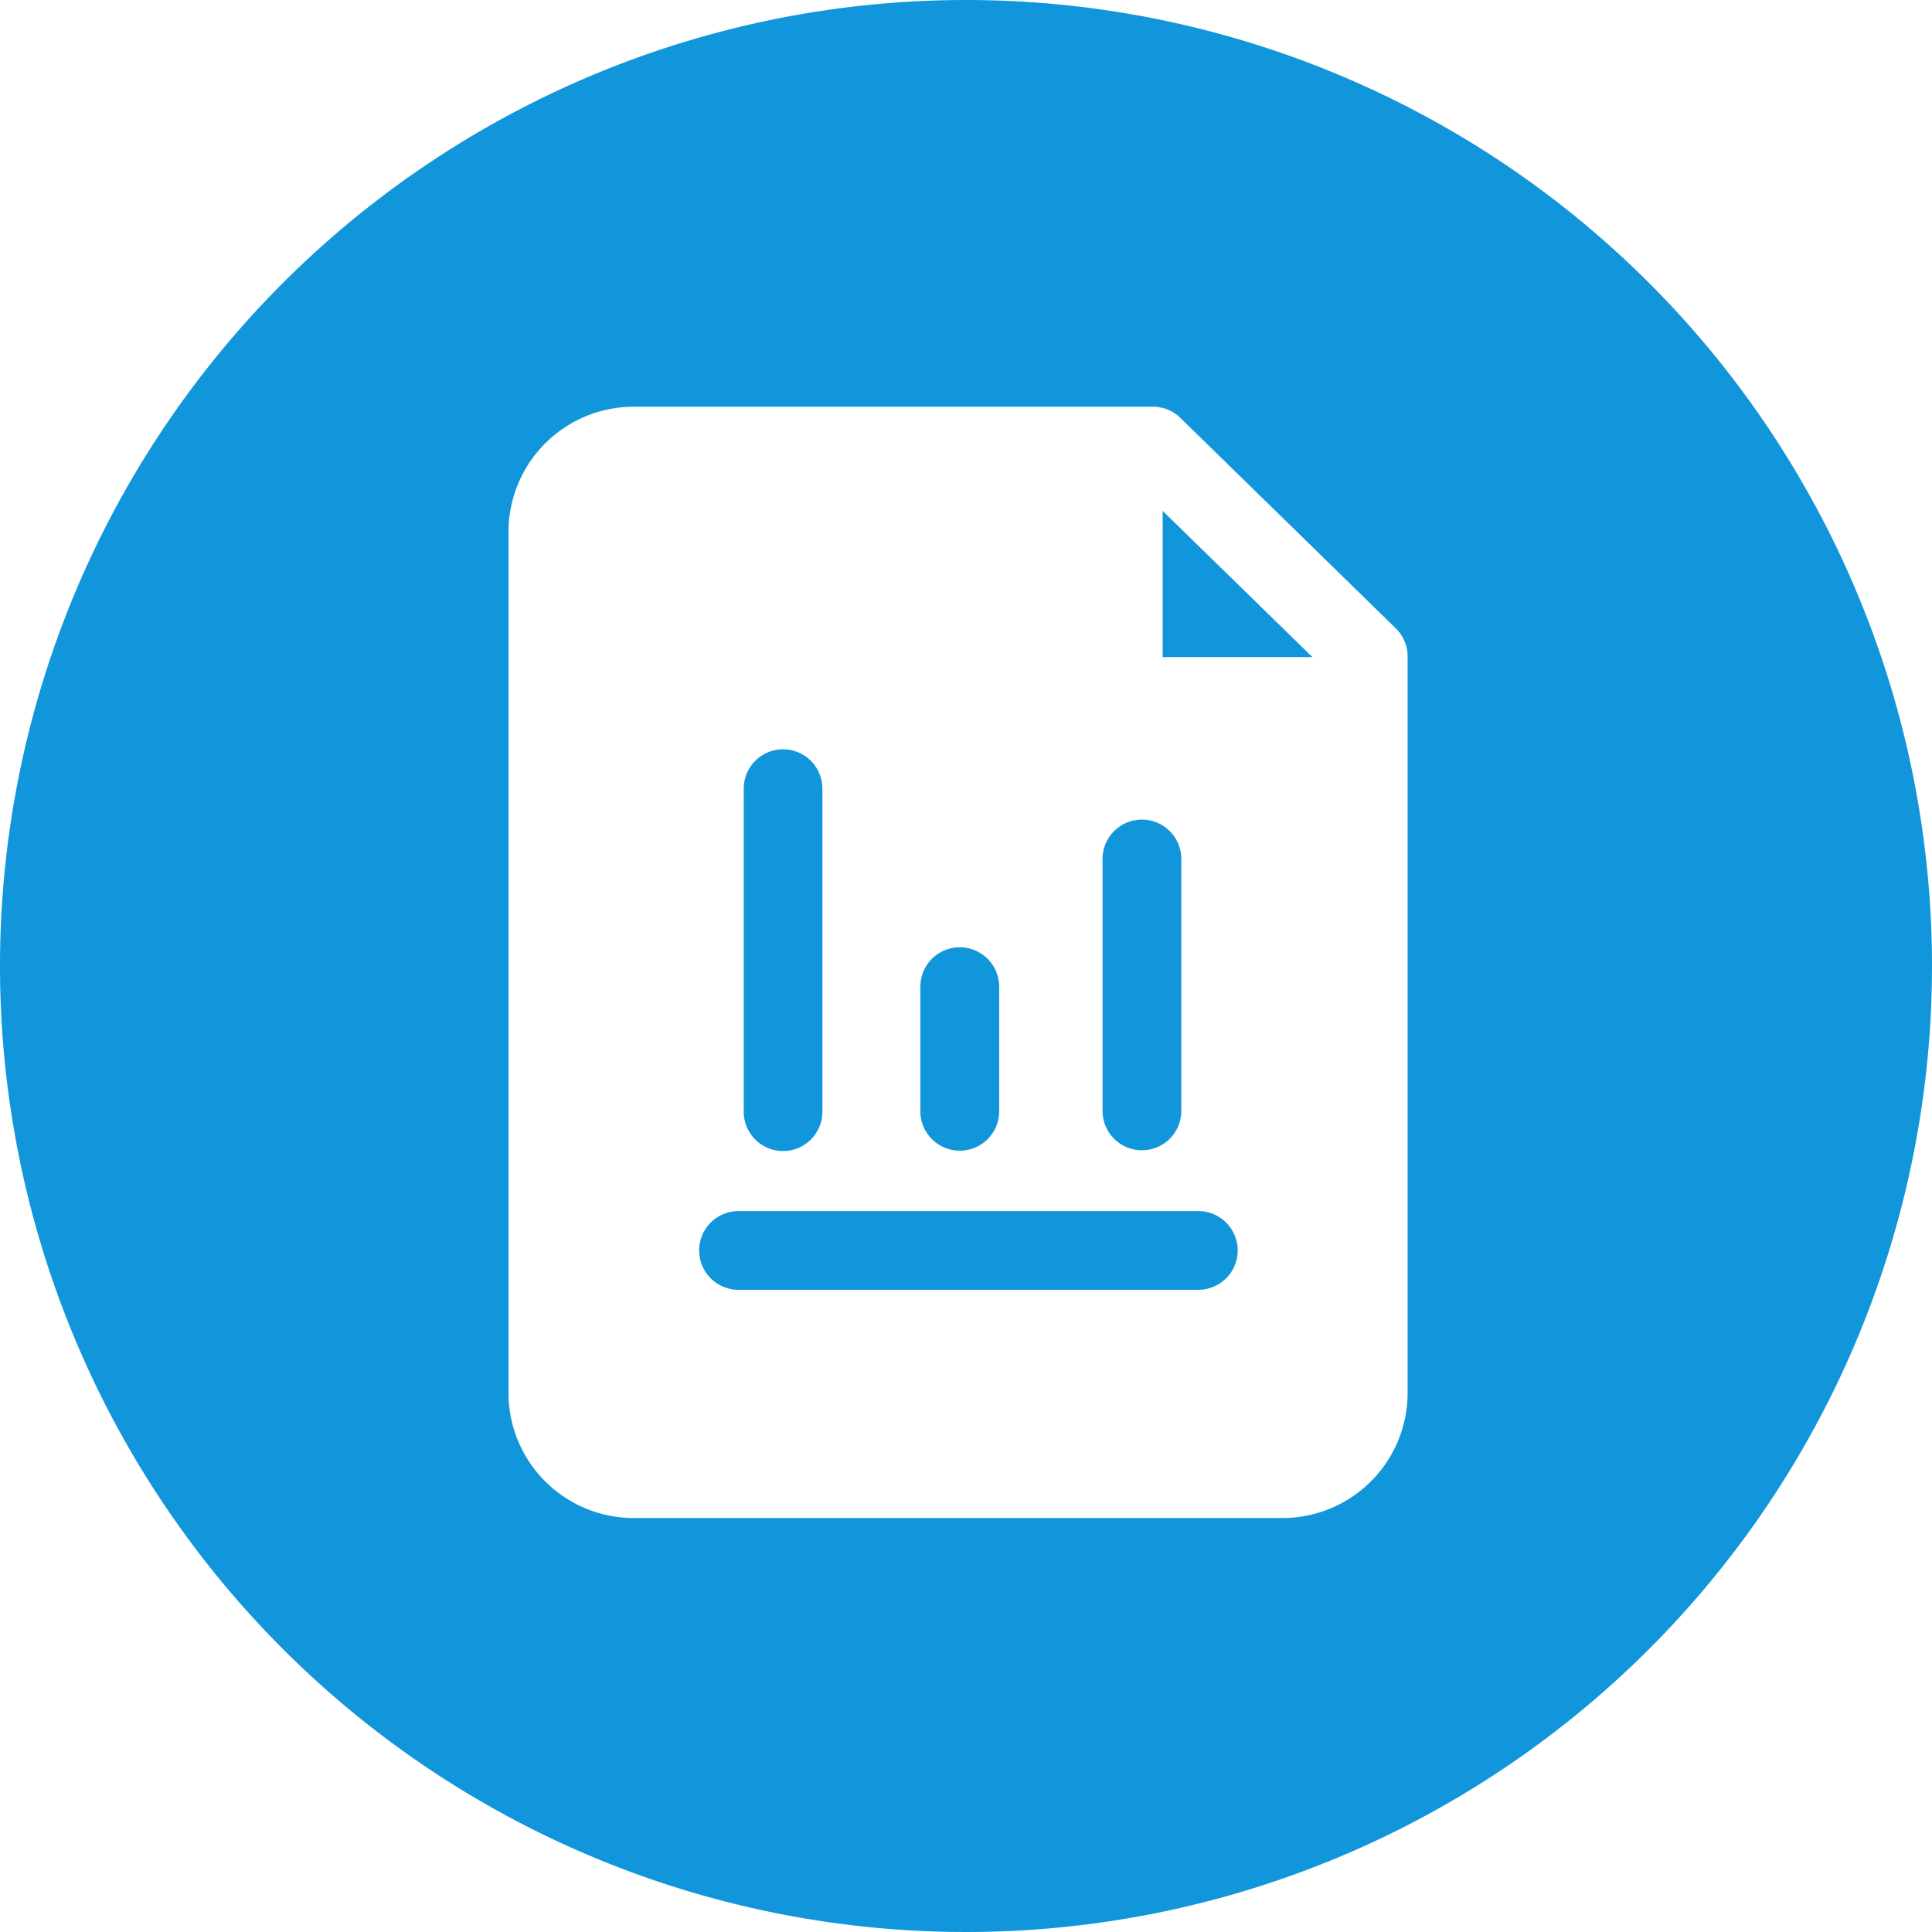 <?xml version="1.0" standalone="no"?><!DOCTYPE svg PUBLIC "-//W3C//DTD SVG 1.1//EN" "http://www.w3.org/Graphics/SVG/1.1/DTD/svg11.dtd"><svg t="1653751997811" class="icon" viewBox="0 0 1024 1024" version="1.1" xmlns="http://www.w3.org/2000/svg" p-id="5421" xmlns:xlink="http://www.w3.org/1999/xlink" width="200" height="200"><defs><style type="text/css">@font-face { font-family: feedback-iconfont; src: url("//at.alicdn.com/t/font_1031158_u69w8yhxdu.woff2?t=1630033759944") format("woff2"), url("//at.alicdn.com/t/font_1031158_u69w8yhxdu.woff?t=1630033759944") format("woff"), url("//at.alicdn.com/t/font_1031158_u69w8yhxdu.ttf?t=1630033759944") format("truetype"); }
</style></defs><path d="M415.027 610.074a20.838 20.838 0 0 0 20.864-20.864v-171.213a20.838 20.838 0 0 0-41.702 0v171.213a20.838 20.838 0 0 0 20.838 20.864z" fill="#1296db" p-id="5422"></path><path d="M508.416 609.869a20.864 20.864 0 0 0 21.171-20.48v-66.56a20.89 20.89 0 0 0-41.779 0v66.56a20.89 20.89 0 0 0 20.608 20.48z" fill="#1296db" p-id="5423"></path><path d="M604.954 609.664a20.864 20.864 0 0 0 21.171-20.48V455.68a20.89 20.89 0 1 0-41.754 0.589v132.915a20.864 20.864 0 0 0 20.582 20.48z" fill="#1296db" p-id="5424"></path><path d="M512 0a512 512 0 1 0 512 512A512 512 0 0 0 512 0z m234.061 738.355a66.33 66.33 0 0 1-66.253 66.227H335.795a66.355 66.355 0 0 1-66.278-66.227V281.805a66.355 66.355 0 0 1 66.278-66.227h275.251a20.71 20.71 0 0 1 14.592 5.939l114.125 111.488a20.813 20.813 0 0 1 6.298 14.925z" fill="#1296db" p-id="5425"></path><path d="M616.243 348.262h79.36l-79.36-77.466z" fill="#1296db" p-id="5426"></path><path d="M634.88 641.894h-243.456a20.864 20.864 0 0 0 0 41.728h243.968a20.864 20.864 0 1 0-0.512-41.728z" fill="#1296db" p-id="5427"></path></svg>